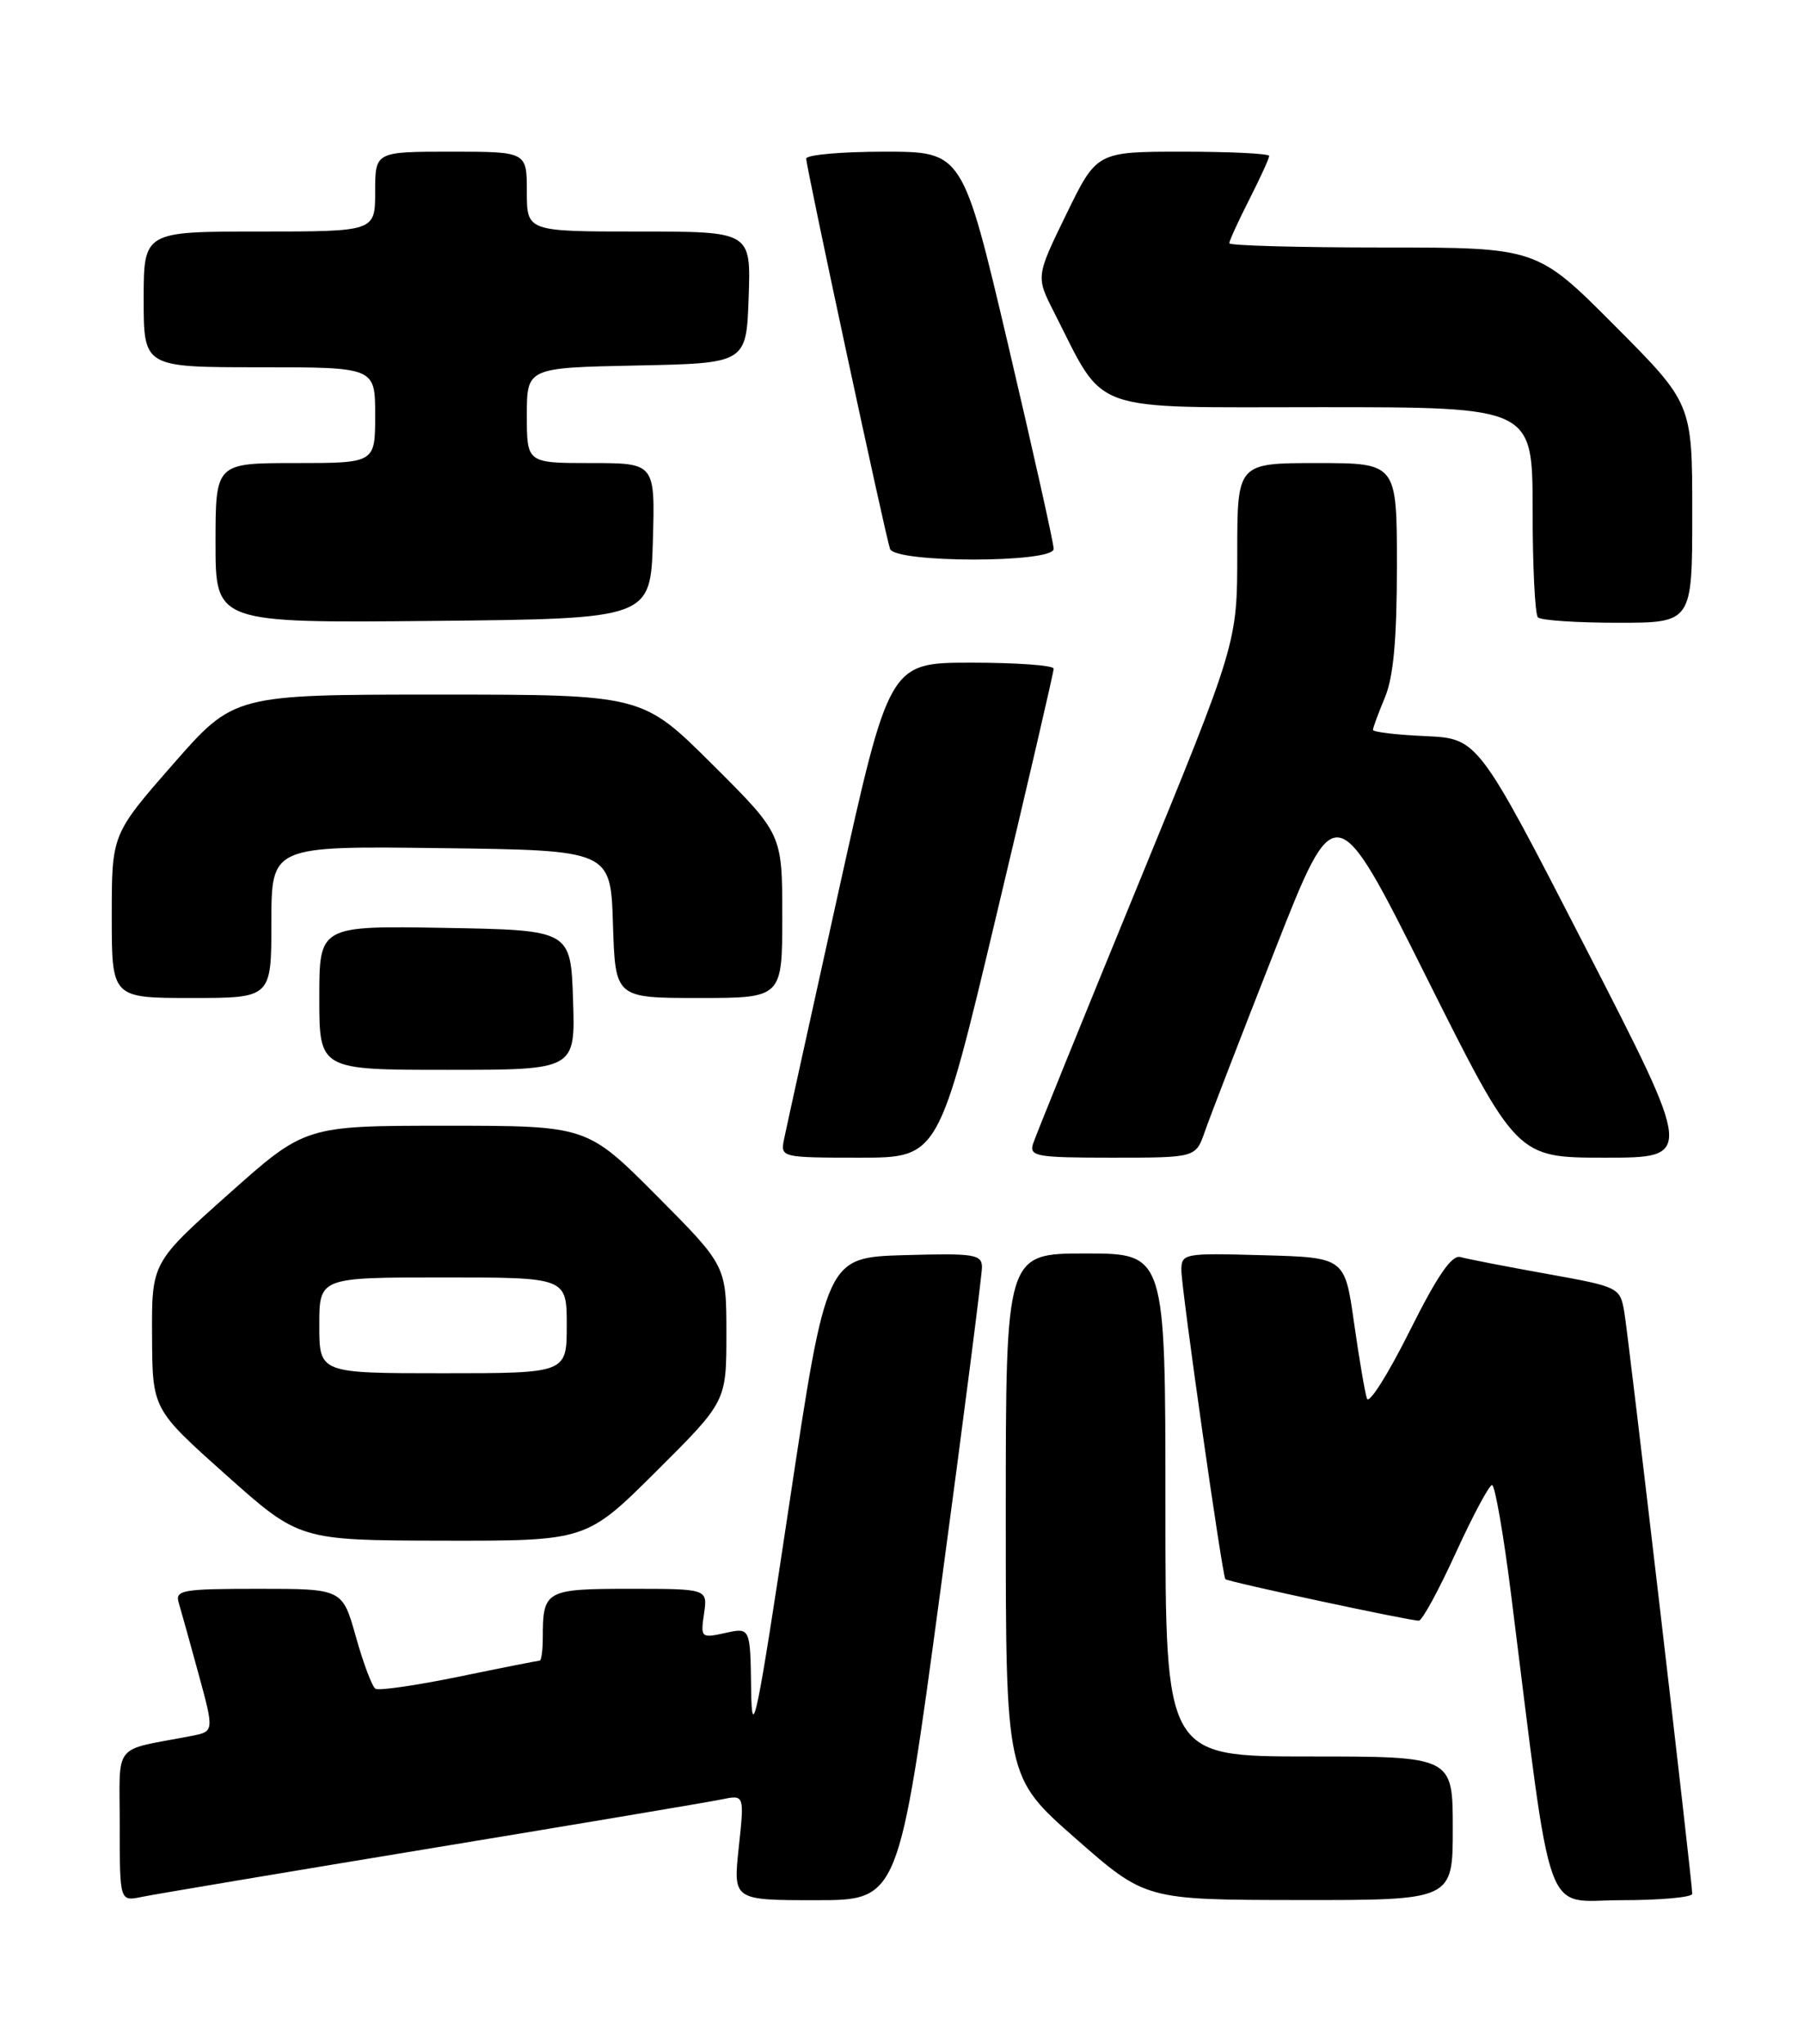 <?xml version="1.0" encoding="UTF-8" standalone="no"?>
<!DOCTYPE svg PUBLIC "-//W3C//DTD SVG 1.1//EN" "http://www.w3.org/Graphics/SVG/1.1/DTD/svg11.dtd" >
<svg xmlns="http://www.w3.org/2000/svg" xmlns:xlink="http://www.w3.org/1999/xlink" version="1.1" viewBox="0 0 226 256">
 <g >
 <path fill="currentColor"
d=" M 54.00 231.50 C 72.43 228.46 88.80 225.71 90.38 225.38 C 93.26 224.78 93.26 224.78 92.55 231.39 C 91.84 238.00 91.84 238.00 102.21 238.00 C 112.59 238.00 112.59 238.00 117.81 199.25 C 120.68 177.94 123.02 159.70 123.02 158.71 C 123.00 157.10 122.05 156.96 113.26 157.21 C 103.53 157.50 103.53 157.50 98.86 188.50 C 94.84 215.26 94.19 218.43 94.10 211.67 C 94.00 203.84 94.00 203.84 90.87 204.53 C 87.83 205.20 87.75 205.13 88.20 202.11 C 88.65 199.00 88.65 199.00 78.93 199.00 C 68.36 199.00 68.00 199.20 68.00 205.08 C 68.00 206.69 67.82 208.00 67.61 208.00 C 67.40 208.00 62.85 208.90 57.51 210.00 C 52.17 211.10 47.46 211.78 47.04 211.52 C 46.62 211.27 45.52 208.34 44.59 205.03 C 42.90 199.00 42.90 199.00 32.38 199.00 C 22.83 199.00 21.91 199.16 22.39 200.75 C 22.68 201.71 23.80 205.73 24.88 209.69 C 26.84 216.88 26.84 216.88 23.92 217.44 C 13.96 219.36 15.00 218.04 15.00 228.66 C 15.00 238.16 15.00 238.16 17.75 237.59 C 19.26 237.28 35.57 234.54 54.00 231.50 Z  M 182.00 229.00 C 182.00 220.00 182.00 220.00 164.00 220.00 C 146.00 220.00 146.00 220.00 146.00 188.50 C 146.00 157.00 146.00 157.00 136.00 157.00 C 126.00 157.00 126.00 157.00 126.00 189.79 C 126.00 222.59 126.00 222.59 134.75 230.27 C 143.50 237.96 143.50 237.96 162.75 237.98 C 182.00 238.00 182.00 238.00 182.00 229.00 Z  M 212.00 237.20 C 212.00 235.71 204.03 167.53 203.49 164.35 C 202.95 161.23 202.84 161.18 193.72 159.54 C 188.65 158.63 183.81 157.69 182.97 157.45 C 181.88 157.13 180.08 159.75 176.58 166.75 C 173.90 172.11 171.51 175.91 171.25 175.18 C 171.00 174.46 170.27 170.19 169.63 165.68 C 168.47 157.50 168.47 157.50 158.23 157.22 C 148.28 156.94 148.00 156.99 148.00 159.12 C 148.00 161.42 153.11 197.29 153.51 197.79 C 153.77 198.11 176.59 203.01 177.75 202.99 C 178.16 202.99 180.25 199.16 182.38 194.49 C 184.52 189.82 186.56 186.00 186.92 186.00 C 187.28 186.00 188.36 192.19 189.31 199.75 C 194.60 241.78 193.23 238.00 203.14 238.00 C 208.01 238.00 212.00 237.64 212.00 237.20 Z  M 82.23 184.27 C 91.00 175.54 91.00 175.54 91.00 167.04 C 91.00 158.54 91.00 158.54 82.27 149.77 C 73.54 141.00 73.54 141.00 55.89 141.00 C 38.23 141.00 38.23 141.00 28.61 149.58 C 19.00 158.15 19.00 158.15 19.05 167.33 C 19.09 176.50 19.09 176.50 28.30 184.72 C 37.50 192.93 37.50 192.93 55.48 192.97 C 73.46 193.00 73.46 193.00 82.23 184.27 Z  M 124.80 114.75 C 128.77 98.11 132.01 84.16 132.00 83.75 C 132.00 83.34 127.37 83.00 121.70 83.00 C 111.40 83.00 111.40 83.00 105.03 111.75 C 101.53 127.56 98.46 141.51 98.21 142.75 C 97.77 144.96 97.93 145.00 107.68 145.00 C 117.60 145.00 117.60 145.00 124.80 114.75 Z  M 150.93 141.75 C 151.55 139.96 155.49 129.76 159.69 119.07 C 167.32 99.65 167.32 99.65 178.66 122.32 C 190.01 145.00 190.01 145.00 201.08 145.00 C 212.15 145.00 212.15 145.00 198.66 118.75 C 185.16 92.50 185.16 92.50 178.58 92.20 C 174.96 92.04 172.00 91.69 172.00 91.42 C 172.00 91.15 172.68 89.32 173.50 87.35 C 174.57 84.79 175.00 80.06 175.00 70.88 C 175.00 58.00 175.00 58.00 165.00 58.00 C 155.00 58.00 155.00 58.00 155.00 69.27 C 155.00 80.54 155.00 80.54 142.49 111.02 C 135.61 127.78 129.73 142.29 129.42 143.25 C 128.92 144.84 129.82 145.00 139.33 145.00 C 149.80 145.00 149.80 145.00 150.93 141.75 Z  M 71.79 125.25 C 71.50 116.50 71.50 116.50 55.75 116.22 C 40.00 115.95 40.00 115.95 40.00 124.97 C 40.00 134.00 40.00 134.00 56.04 134.00 C 72.08 134.00 72.08 134.00 71.79 125.25 Z  M 34.00 115.48 C 34.00 105.96 34.00 105.96 55.25 106.23 C 76.50 106.50 76.50 106.50 76.79 115.75 C 77.08 125.00 77.08 125.00 87.54 125.00 C 98.00 125.00 98.00 125.00 98.00 114.73 C 98.00 104.46 98.00 104.46 89.23 95.73 C 80.46 87.00 80.46 87.00 54.89 87.00 C 29.31 87.00 29.31 87.00 21.66 95.74 C 14.00 104.49 14.00 104.49 14.00 114.74 C 14.00 125.00 14.00 125.00 24.00 125.00 C 34.00 125.00 34.00 125.00 34.00 115.48 Z  M 81.79 67.75 C 82.07 58.00 82.07 58.00 74.04 58.00 C 66.00 58.00 66.00 58.00 66.00 52.03 C 66.00 46.06 66.00 46.06 79.75 45.78 C 93.50 45.50 93.50 45.50 93.79 37.25 C 94.08 29.00 94.08 29.00 80.04 29.00 C 66.00 29.00 66.00 29.00 66.00 24.00 C 66.00 19.00 66.00 19.00 56.50 19.00 C 47.00 19.00 47.00 19.00 47.00 24.00 C 47.00 29.00 47.00 29.00 32.50 29.00 C 18.00 29.00 18.00 29.00 18.00 37.50 C 18.00 46.00 18.00 46.00 32.50 46.00 C 47.00 46.00 47.00 46.00 47.00 52.00 C 47.00 58.00 47.00 58.00 37.00 58.00 C 27.00 58.00 27.00 58.00 27.00 68.02 C 27.00 78.03 27.00 78.03 54.25 77.77 C 81.50 77.50 81.50 77.50 81.79 67.75 Z  M 212.00 64.27 C 212.00 50.54 212.00 50.54 202.27 40.77 C 192.54 31.00 192.54 31.00 173.27 31.00 C 162.67 31.00 154.00 30.76 154.00 30.47 C 154.00 30.17 155.12 27.71 156.50 25.00 C 157.88 22.29 159.00 19.83 159.00 19.53 C 159.00 19.24 154.14 19.00 148.20 19.00 C 137.40 19.00 137.40 19.00 133.59 26.82 C 129.78 34.64 129.78 34.64 132.03 39.07 C 138.60 51.96 135.92 51.00 165.51 51.00 C 192.00 51.00 192.00 51.00 192.00 63.83 C 192.00 70.89 192.30 76.97 192.67 77.33 C 193.03 77.70 197.53 78.00 202.67 78.00 C 212.00 78.00 212.00 78.00 212.00 64.27 Z  M 132.00 68.75 C 132.01 68.06 129.44 56.59 126.31 43.25 C 120.60 19.00 120.60 19.00 110.80 19.00 C 105.41 19.00 101.00 19.39 101.00 19.87 C 101.00 20.95 110.90 67.03 111.50 68.75 C 112.12 70.53 132.00 70.53 132.00 68.75 Z  M 40.00 166.00 C 40.00 160.00 40.00 160.00 55.50 160.00 C 71.00 160.00 71.00 160.00 71.00 166.00 C 71.00 172.00 71.00 172.00 55.50 172.00 C 40.00 172.00 40.00 172.00 40.00 166.00 Z "/>
</g>
</svg>